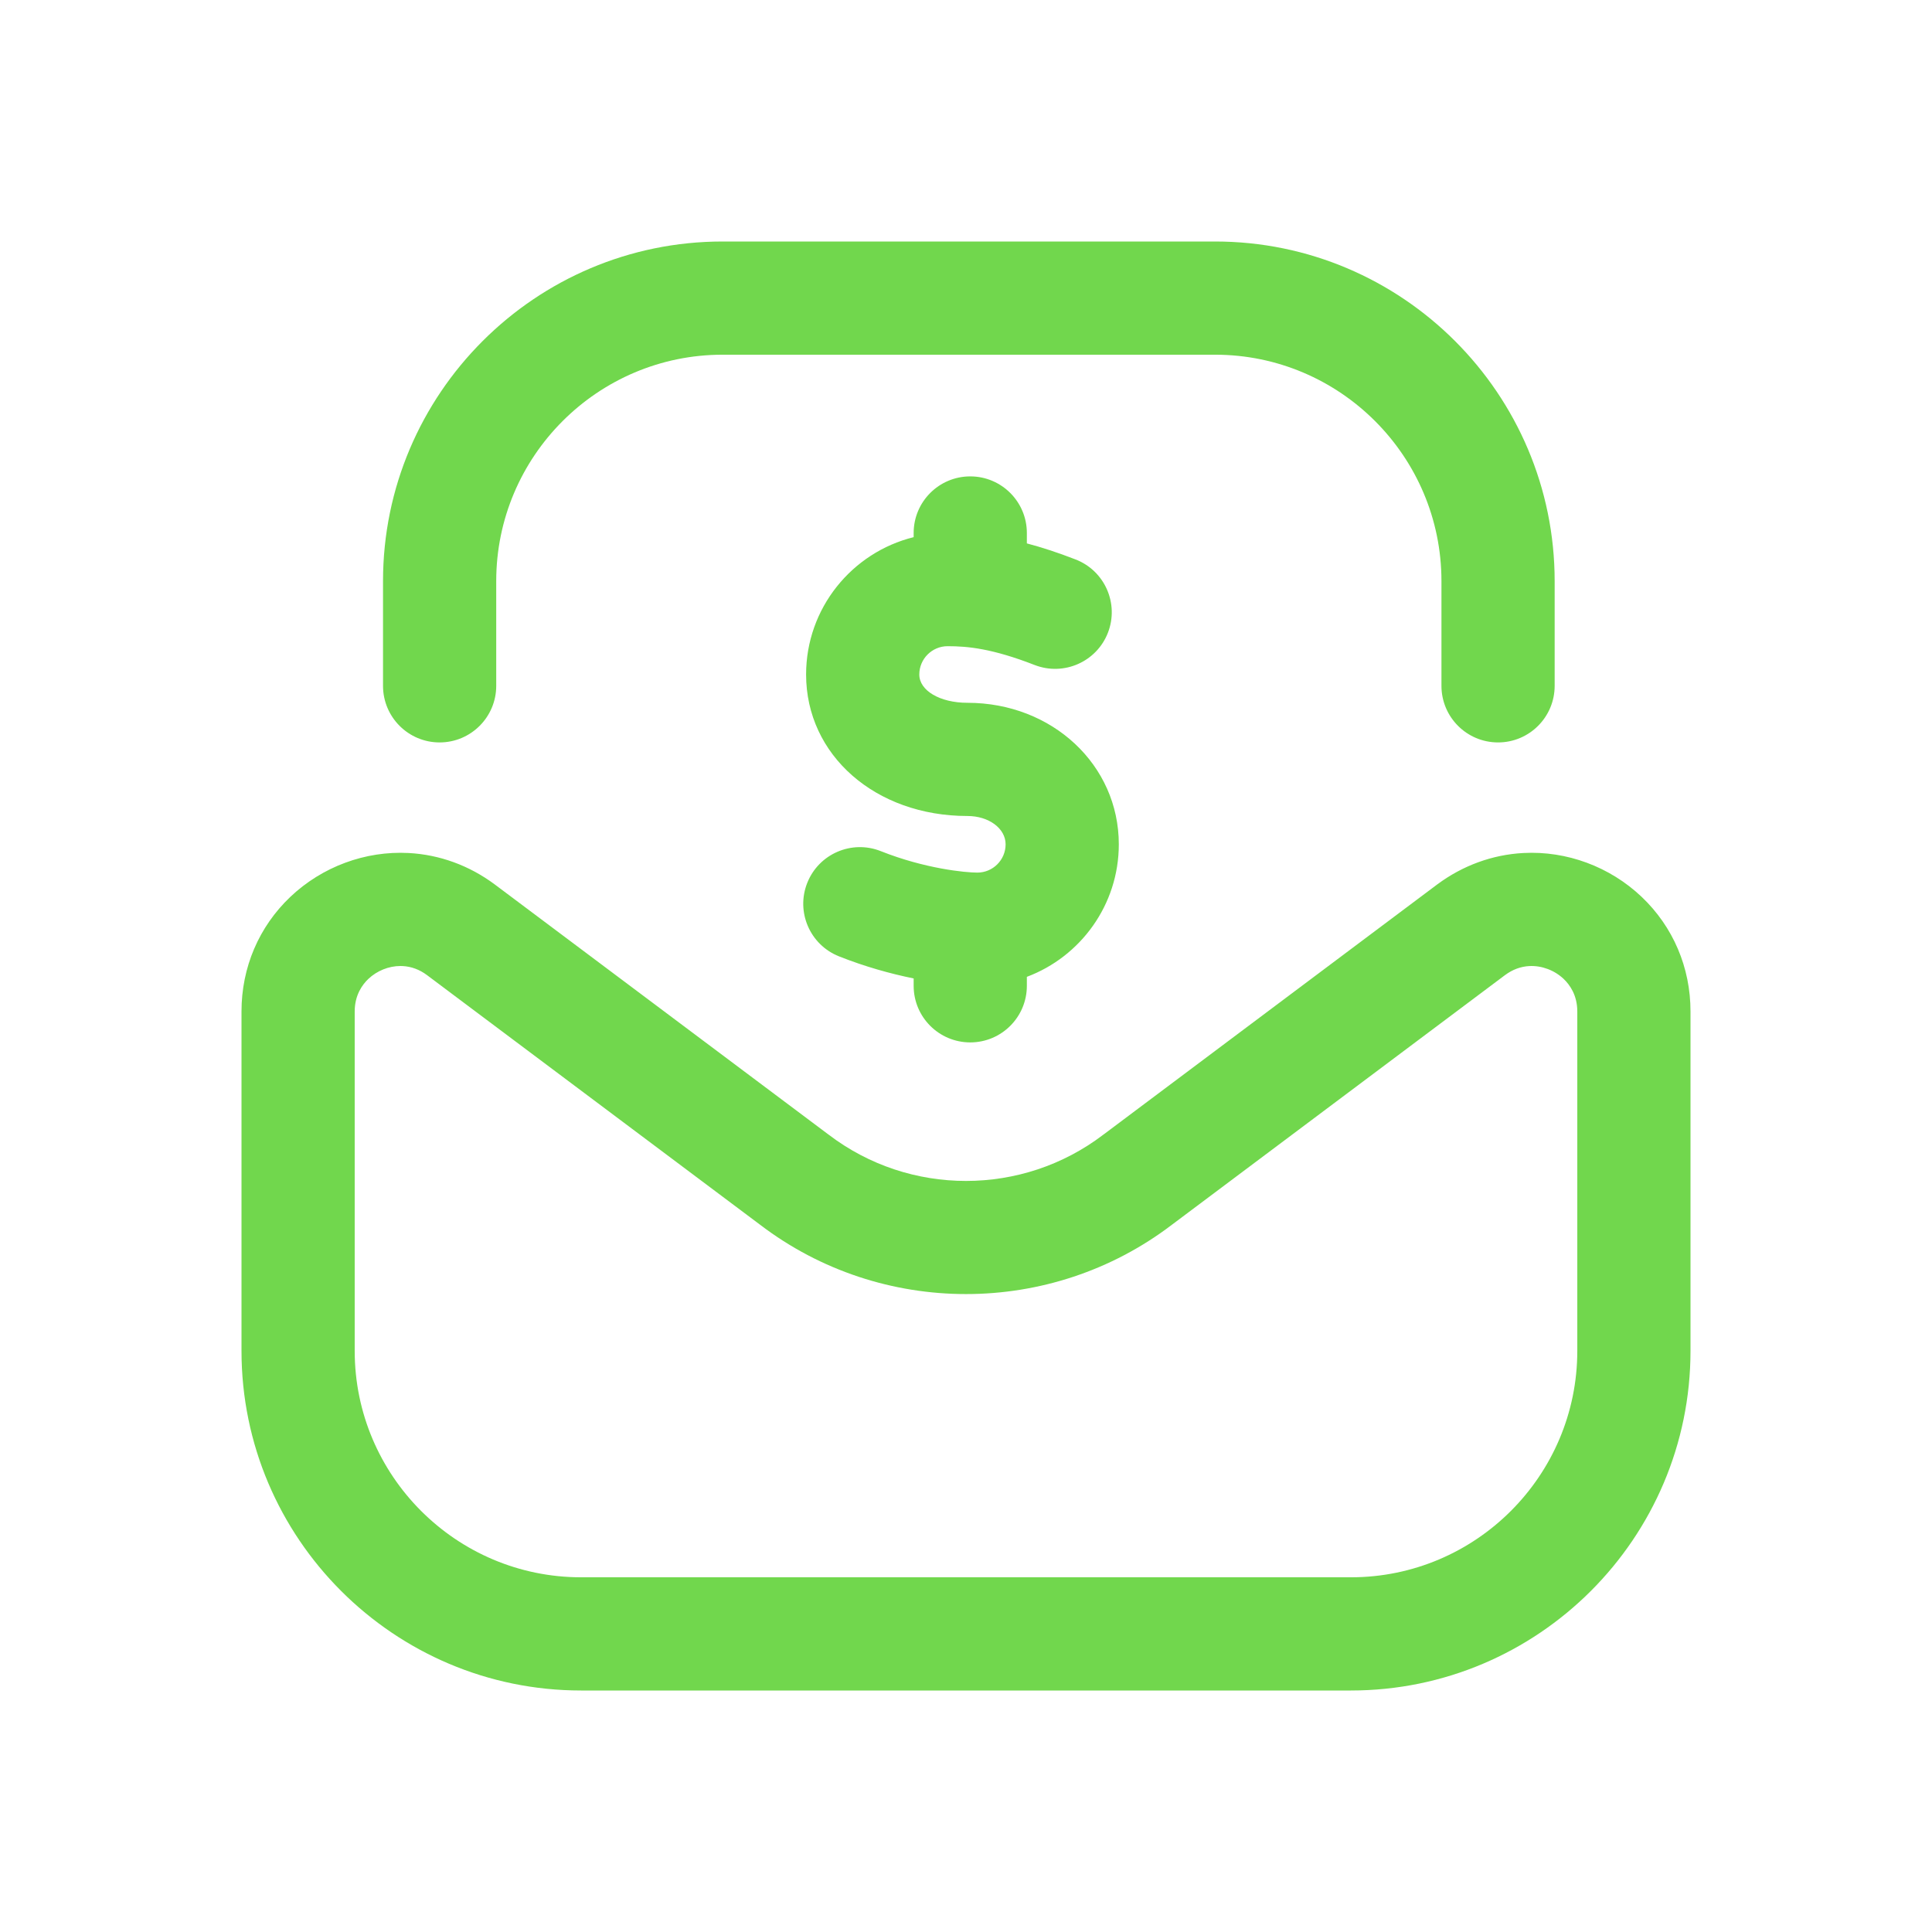 <svg width="64" height="64" viewBox="0 0 64 64" fill="none" xmlns="http://www.w3.org/2000/svg">
<path d="M54.379 29.707C53.327 28.71 51.899 28.18 50.464 28.257C49.44 28.311 48.455 28.67 47.61 29.298L36.561 37.579C36.557 37.582 36.553 37.585 36.548 37.588C33.87 39.631 30.13 39.631 27.452 37.588C27.447 37.585 27.443 37.582 27.439 37.579L16.385 29.295C15.545 28.67 14.56 28.311 13.536 28.257C12.101 28.181 10.673 28.71 9.621 29.707C8.576 30.699 8 32.048 8 33.506V44.75C8 50.953 13.047 56 19.25 56H44.75C50.953 56 56 50.953 56 44.75V33.506C56 32.048 55.424 30.699 54.379 29.707ZM52.25 44.75C52.25 48.886 48.886 52.25 44.75 52.25H19.25C15.114 52.25 11.75 48.886 11.75 44.75V33.506C11.75 32.97 11.996 32.624 12.202 32.428C12.488 32.157 12.88 32 13.265 32C13.29 32 13.314 32.001 13.339 32.002C13.626 32.017 13.898 32.118 14.141 32.299L25.184 40.575C29.198 43.632 34.802 43.632 38.816 40.575L49.854 32.303C50.102 32.118 50.374 32.017 50.661 32.002C51.071 31.981 51.494 32.14 51.798 32.428C52.004 32.624 52.25 32.97 52.25 33.506V44.75H52.25ZM12.688 22.719V19.25C12.688 13.047 17.734 8 23.938 8H40.25C46.453 8 51.5 13.047 51.5 19.25V22.719C51.5 23.754 50.661 24.594 49.625 24.594C48.589 24.594 47.75 23.754 47.75 22.719V19.25C47.75 15.114 44.386 11.75 40.25 11.75H23.938C19.802 11.75 16.438 15.114 16.438 19.25V22.719C16.438 23.754 15.598 24.594 14.562 24.594C13.527 24.594 12.688 23.754 12.688 22.719ZM30.266 32.656V32.412C29.501 32.257 28.65 32.021 27.792 31.68C26.829 31.297 26.359 30.207 26.742 29.245C27.125 28.283 28.215 27.813 29.177 28.195C30.645 28.779 31.983 28.906 32.375 28.906C32.892 28.906 33.312 28.486 33.312 27.969C33.312 27.443 32.757 27.031 32.047 27.031C29 27.031 26.703 25.016 26.703 22.344C26.703 20.147 28.223 18.299 30.266 17.794V17.656C30.266 16.621 31.105 15.781 32.141 15.781C33.176 15.781 34.016 16.621 34.016 17.656V18.001C34.497 18.128 35.032 18.3 35.633 18.534C36.598 18.909 37.076 19.996 36.701 20.961C36.325 21.926 35.238 22.404 34.273 22.029C32.867 21.482 32.057 21.406 31.391 21.406C30.874 21.406 30.453 21.827 30.453 22.344C30.453 22.878 31.138 23.281 32.047 23.281C34.859 23.281 37.062 25.34 37.062 27.969C37.062 29.976 35.793 31.693 34.016 32.359V32.656C34.016 33.692 33.176 34.531 32.141 34.531C31.105 34.531 30.266 33.692 30.266 32.656Z" fill="#71D74D"/>
</svg>

